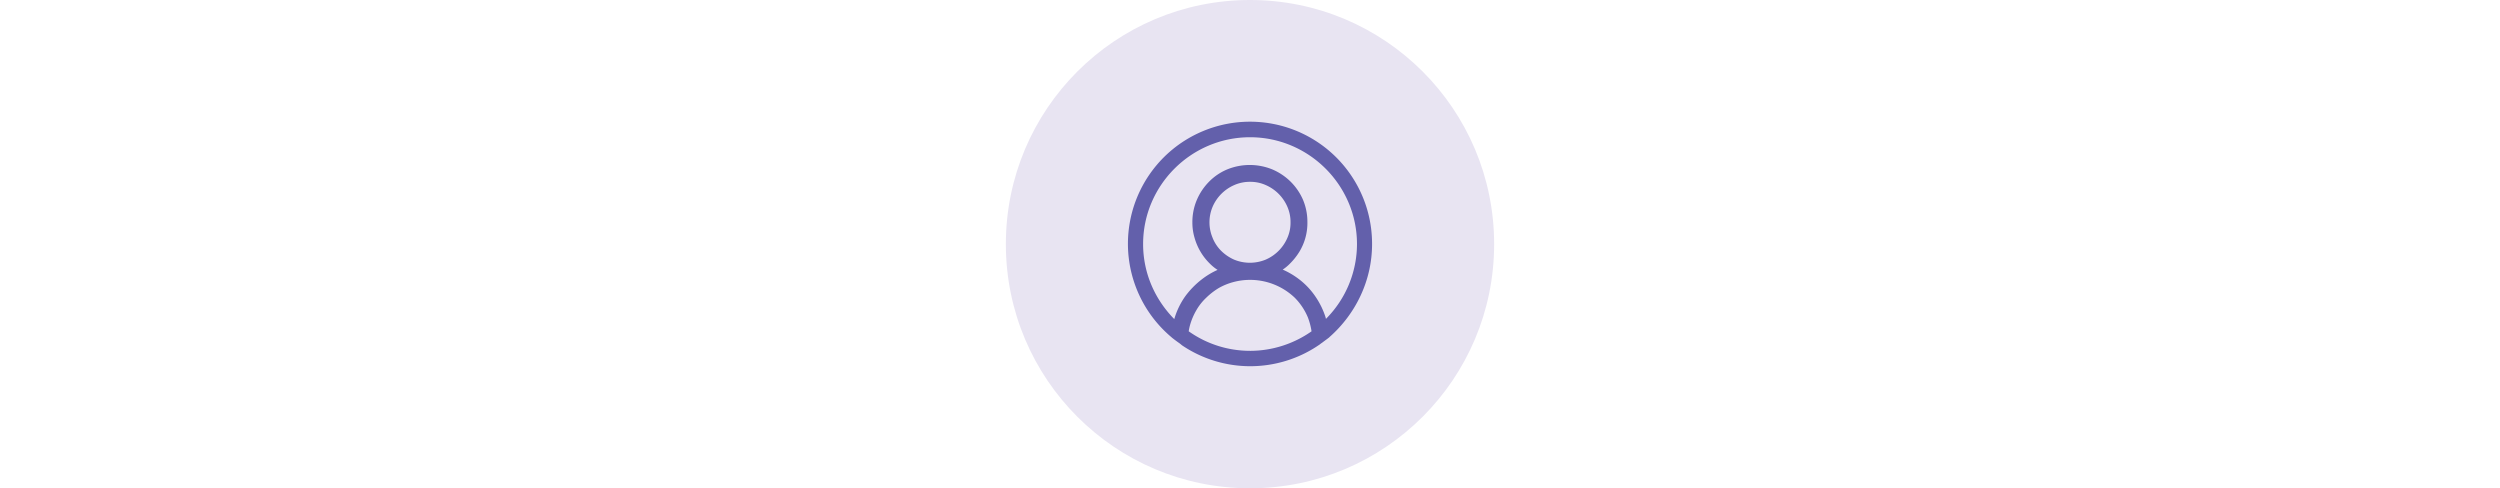 <svg id="Layer_1" data-name="Layer 1" height="100px" xmlns="http://www.w3.org/2000/svg" viewBox="0 0 512 512"><defs><style>.cls-1{fill:#e8e4f2;}.cls-2{fill:#6360ab;}</style></defs><circle class="cls-1" cx="256" cy="256" r="256"/><path class="cls-2" d="M384,255.87a128,128,0,1,0-210.69,97.44c.26.26.51.26.51.51,2.31,1.8,4.61,3.59,7.17,5.38a35.06,35.06,0,0,1,3.59,2.8,127.77,127.77,0,0,0,143.36,0c1.28-.77,2.3-1.78,3.58-2.56,2.3-1.78,4.86-3.57,7.17-5.36.25-.26.51-.26.51-.51C366.34,329.78,384,294.75,384,255.87Zm-128,112a111.1,111.1,0,0,1-64.26-20.47A53.3,53.3,0,0,1,193,341.3a67.16,67.16,0,0,1,6.66-15.86,56.4,56.4,0,0,1,10.24-13.06A72,72,0,0,1,223,302.16a64.53,64.53,0,0,1,15.61-6.4,67.94,67.94,0,0,1,64.26,16.37,64.11,64.11,0,0,1,13.82,20.72,68.3,68.3,0,0,1,3.84,14.57A112.45,112.45,0,0,1,256,367.89Zm-39.17-118.4a41.93,41.93,0,0,1,0-32.75A43.65,43.65,0,0,1,239.62,194,40,40,0,0,1,256,190.66,39.13,39.13,0,0,1,272.38,194a43.65,43.65,0,0,1,22.79,22.76,40,40,0,0,1,3.33,16.36,39,39,0,0,1-3.33,16.37,43.62,43.62,0,0,1-22.79,22.77,43.41,43.41,0,0,1-33,0,45.61,45.61,0,0,1-13.57-9.2,40.59,40.59,0,0,1-9-13.57Zm118.79,84.89c0-.51-.26-.76-.26-1.28a83.48,83.48,0,0,0-11-22.49,77.79,77.79,0,0,0-17.41-18.16,83,83,0,0,0-16.64-9.73,45,45,0,0,0,7.43-6.13,67.42,67.42,0,0,0,10-12.54,58,58,0,0,0,8.45-31,59.36,59.36,0,0,0-4.61-23.52A60.89,60.89,0,0,0,298.5,190.4a61.61,61.61,0,0,0-19.2-12.8,62.61,62.61,0,0,0-47.11,0,58,58,0,0,0-19.2,13,61.41,61.41,0,0,0-12.8,19.18,59.36,59.36,0,0,0-4.61,23.52,55.48,55.48,0,0,0,2.31,16.11,61,61,0,0,0,16.38,27.38A45.93,45.93,0,0,0,222,283a81.42,81.42,0,0,0-16.64,10,89.15,89.15,0,0,0-17.41,17.9,80.13,80.13,0,0,0-11,22.5,2.73,2.73,0,0,0-.26,1.28c-20.22-20.46-32.77-48.08-32.77-78.77,0-61.63,50.43-112,112.13-112s112.13,50.38,112.13,112A111.37,111.37,0,0,1,335.62,334.38Z"/></svg>
